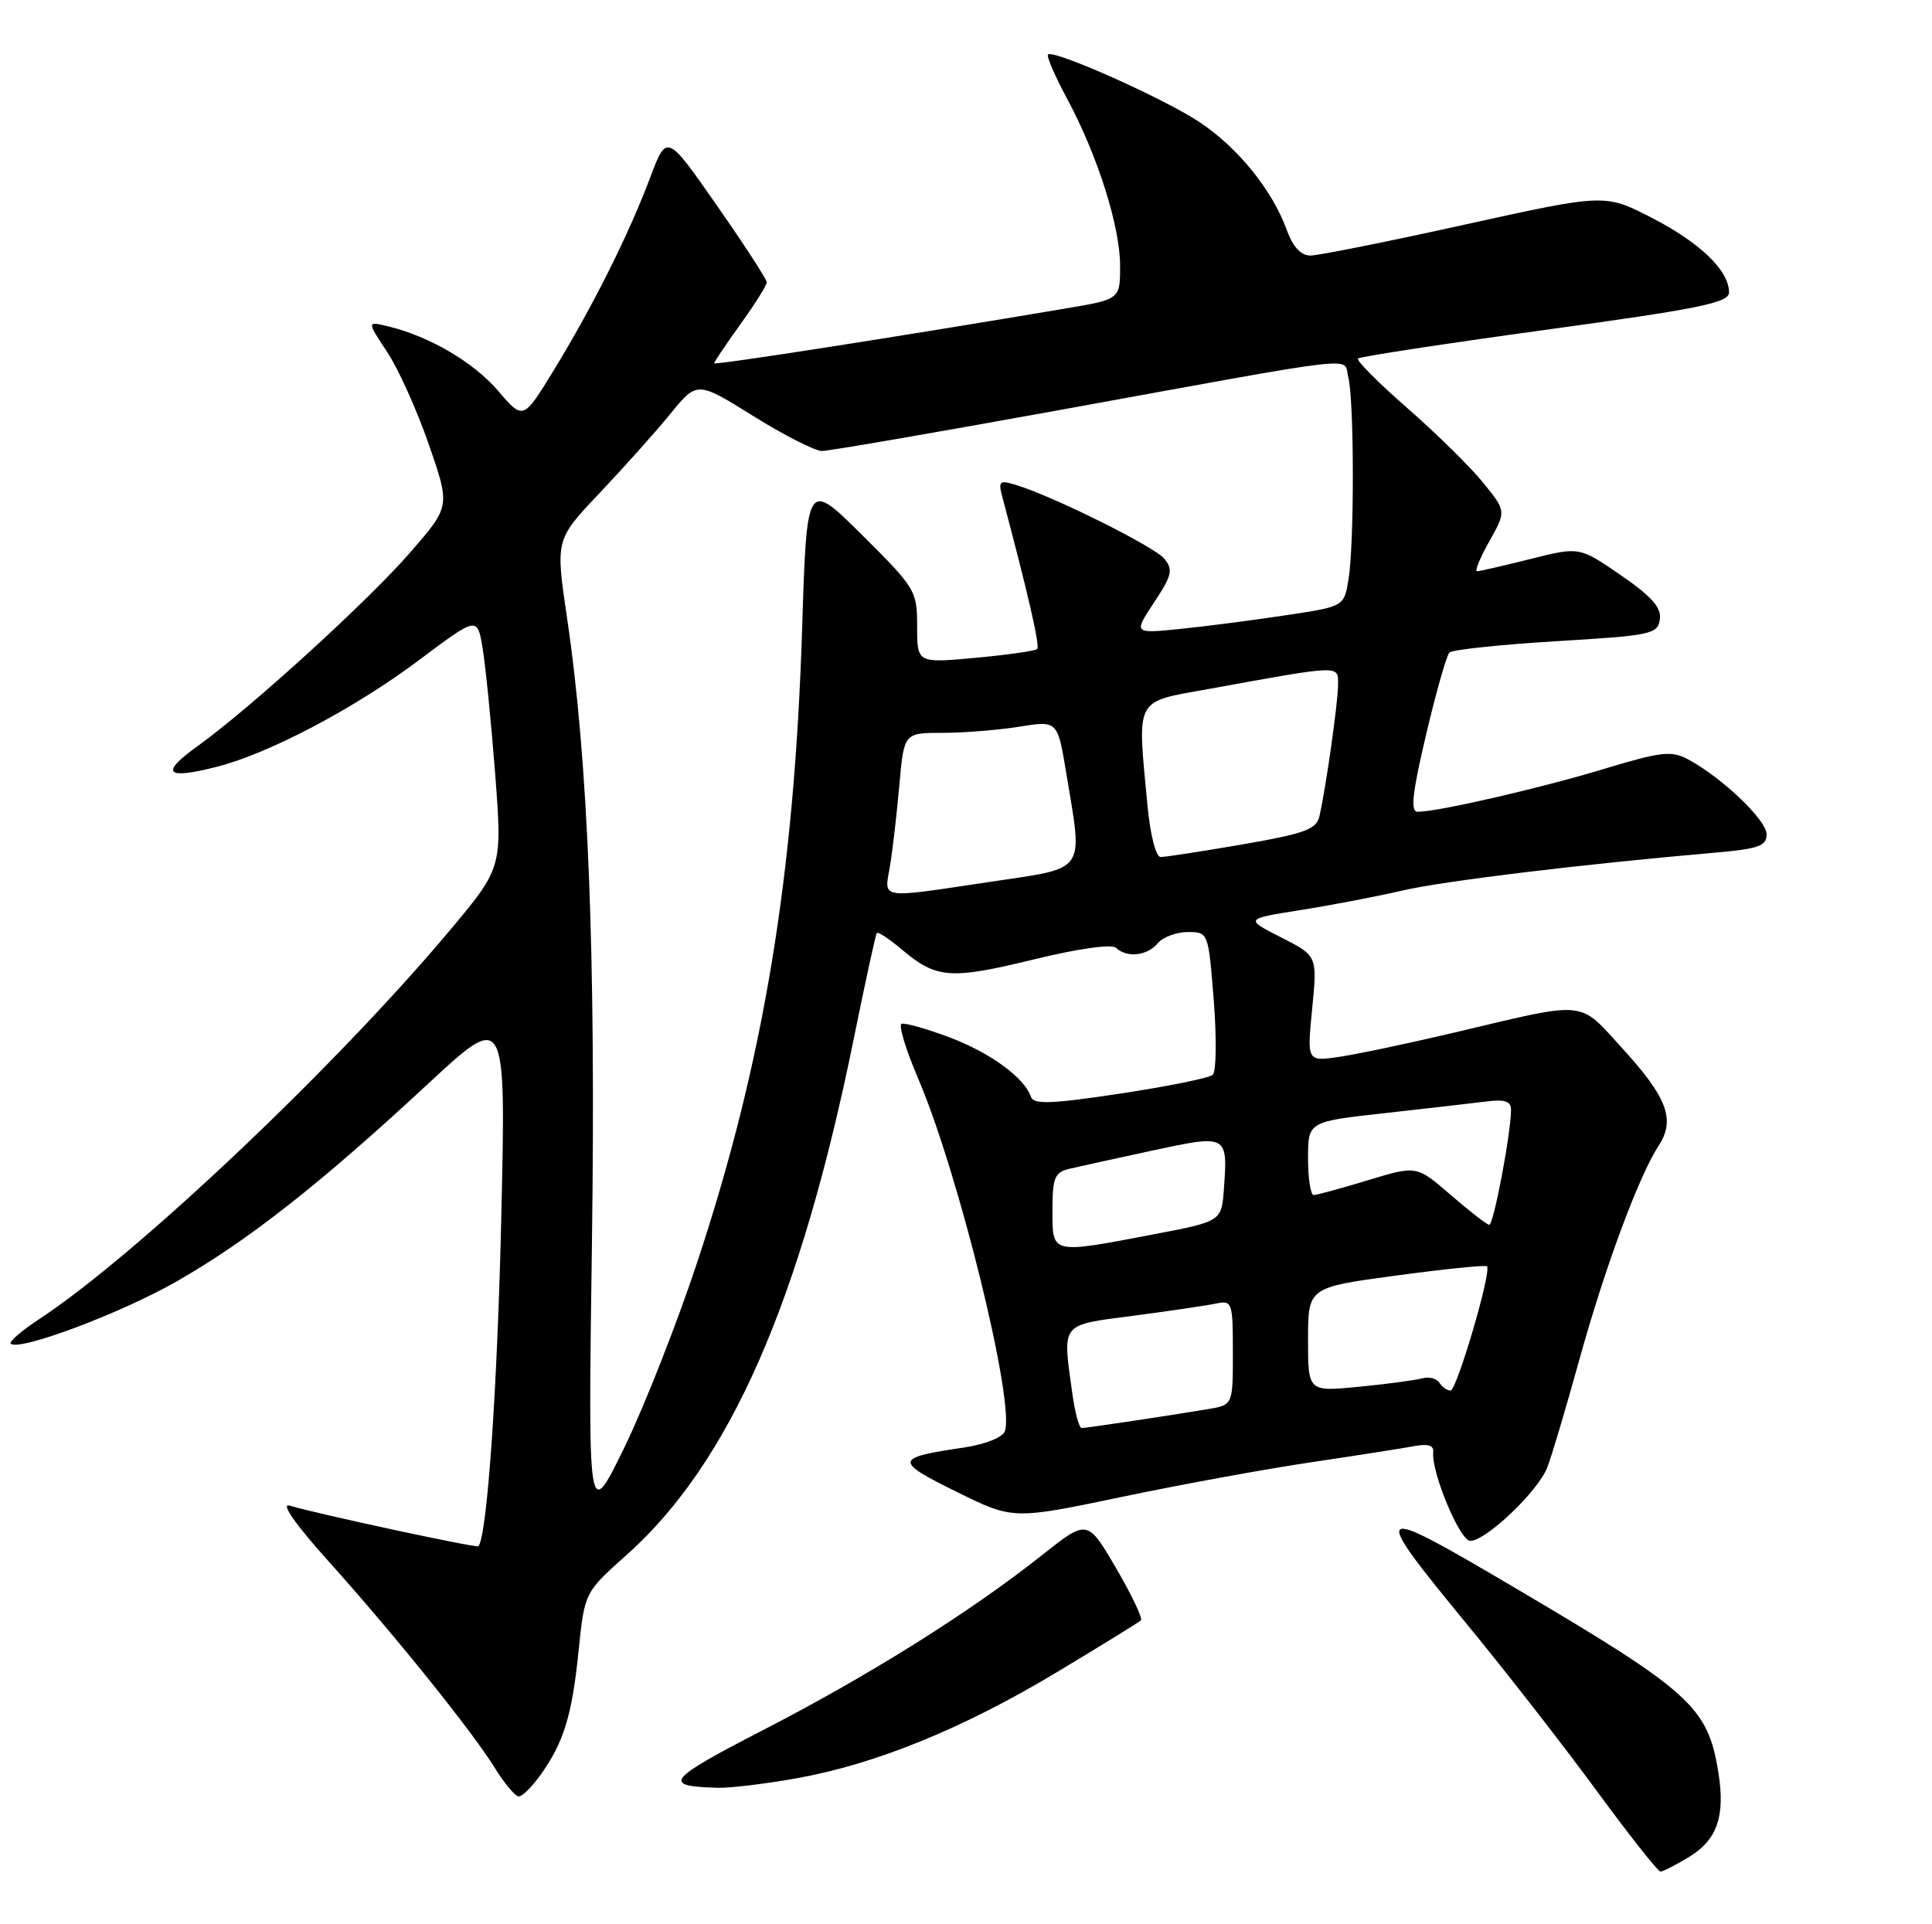 <?xml version="1.0" encoding="UTF-8" standalone="no"?>
<!DOCTYPE svg PUBLIC "-//W3C//DTD SVG 1.1//EN" "http://www.w3.org/Graphics/SVG/1.1/DTD/svg11.dtd" >
<svg xmlns="http://www.w3.org/2000/svg" xmlns:xlink="http://www.w3.org/1999/xlink" version="1.1" viewBox="0 0 257 256">
 <g >
 <path fill="currentColor"
d=" M 224.72 247.03 C 228.42 244.77 229.51 241.62 228.59 235.85 C 227.19 227.09 224.98 225.08 201.44 211.20 C 182.37 199.95 182.07 200.19 195.26 216.24 C 200.35 222.43 208.06 232.34 212.39 238.25 C 216.73 244.16 220.55 249.00 220.89 249.00 C 221.22 248.99 222.95 248.11 224.72 247.03 Z  M 71.91 236.13 C 75.00 231.78 76.09 228.25 76.96 219.68 C 77.76 211.86 77.76 211.86 83.32 206.90 C 97.05 194.67 106.47 173.24 113.61 138.00 C 115.12 130.57 116.48 124.33 116.63 124.13 C 116.79 123.92 118.32 124.93 120.03 126.38 C 124.59 130.21 126.44 130.34 137.50 127.65 C 143.44 126.20 147.89 125.57 148.45 126.10 C 149.90 127.47 152.61 127.17 154.00 125.50 C 154.68 124.68 156.48 124.00 157.99 124.00 C 160.74 124.00 160.74 124.01 161.46 133.12 C 161.85 138.13 161.79 142.58 161.33 142.99 C 160.88 143.41 155.34 144.54 149.04 145.49 C 139.83 146.88 137.49 146.96 137.14 145.93 C 136.30 143.39 131.68 140.02 126.25 137.99 C 123.21 136.85 120.37 136.05 119.93 136.21 C 119.50 136.37 120.49 139.65 122.14 143.50 C 127.53 156.09 135.07 186.78 133.66 190.44 C 133.36 191.23 131.00 192.17 128.31 192.57 C 118.98 193.94 118.90 194.35 127.18 198.44 C 134.75 202.18 134.75 202.18 149.13 199.17 C 157.03 197.51 168.45 195.42 174.50 194.53 C 180.55 193.63 186.69 192.67 188.15 192.39 C 189.96 192.05 190.75 192.30 190.65 193.19 C 190.37 195.83 194.19 205.00 195.58 205.00 C 197.67 205.00 204.60 198.40 205.82 195.24 C 206.41 193.73 208.31 187.32 210.06 181.00 C 213.44 168.76 217.99 156.47 220.62 152.46 C 222.90 148.98 221.81 146.05 215.82 139.49 C 209.89 133.00 211.35 133.14 193.57 137.35 C 187.56 138.77 180.66 140.23 178.25 140.59 C 173.85 141.25 173.85 141.25 174.55 134.21 C 175.24 127.16 175.24 127.16 170.41 124.71 C 165.58 122.25 165.58 122.25 173.04 121.07 C 177.14 120.42 183.20 119.26 186.50 118.49 C 191.92 117.22 210.46 114.97 228.25 113.43 C 233.93 112.93 235.00 112.55 235.00 111.00 C 235.00 109.11 229.07 103.45 224.56 101.03 C 222.33 99.84 220.99 99.99 213.26 102.33 C 204.84 104.88 191.27 108.00 188.58 108.00 C 187.59 108.00 187.86 105.55 189.70 97.75 C 191.03 92.11 192.42 87.19 192.81 86.81 C 193.19 86.44 199.57 85.76 207.00 85.31 C 219.64 84.55 220.52 84.37 220.80 82.41 C 221.02 80.84 219.72 79.36 215.60 76.52 C 210.09 72.73 210.09 72.73 203.59 74.37 C 200.02 75.26 196.82 76.00 196.48 76.00 C 196.15 76.00 196.88 74.20 198.12 72.01 C 200.36 68.01 200.36 68.01 197.33 64.26 C 195.66 62.19 191.12 57.72 187.24 54.32 C 183.36 50.93 180.39 47.95 180.64 47.70 C 180.88 47.45 192.09 45.74 205.54 43.89 C 226.14 41.07 230.00 40.28 230.00 38.90 C 230.00 36.00 226.19 32.32 219.77 29.00 C 213.50 25.77 213.50 25.77 194.86 29.88 C 184.60 32.15 175.36 34.00 174.31 34.00 C 173.05 34.00 171.99 32.85 171.18 30.62 C 169.26 25.31 164.66 19.62 159.54 16.23 C 154.73 13.05 140.13 6.54 139.41 7.26 C 139.19 7.48 140.32 10.10 141.92 13.08 C 145.99 20.63 149.00 30.12 149.00 35.38 C 149.00 39.82 149.00 39.82 141.75 41.04 C 119.80 44.75 95.00 48.62 95.00 48.33 C 95.00 48.15 96.57 45.81 98.50 43.13 C 100.42 40.45 102.00 37.95 102.00 37.56 C 102.00 37.18 99.01 32.56 95.34 27.31 C 88.69 17.77 88.69 17.77 86.48 23.64 C 83.64 31.19 78.87 40.74 73.70 49.20 C 69.60 55.90 69.60 55.90 66.30 52.04 C 63.03 48.21 57.16 44.76 51.65 43.42 C 48.79 42.73 48.79 42.73 51.49 46.81 C 52.98 49.05 55.47 54.59 57.04 59.12 C 59.89 67.35 59.89 67.35 54.70 73.35 C 49.04 79.89 33.38 94.16 26.29 99.26 C 21.26 102.87 22.01 103.74 28.71 102.05 C 35.72 100.29 47.09 94.30 55.73 87.83 C 63.50 82.00 63.50 82.00 64.20 86.25 C 64.59 88.59 65.34 96.12 65.87 102.98 C 66.82 115.46 66.82 115.46 59.67 123.98 C 44.46 142.08 18.09 167.03 5.23 175.49 C 2.88 177.03 1.17 178.50 1.43 178.76 C 2.49 179.82 16.05 174.74 23.50 170.48 C 32.96 165.08 42.66 157.46 56.90 144.23 C 67.31 134.57 67.31 134.57 66.68 162.03 C 66.16 184.92 64.78 204.55 63.63 205.71 C 63.36 205.97 42.36 201.45 38.52 200.31 C 37.30 199.95 39.27 202.77 43.61 207.61 C 52.51 217.52 62.83 230.35 65.85 235.25 C 67.12 237.31 68.55 239.00 69.01 239.00 C 69.48 239.00 70.78 237.71 71.91 236.13 Z  M 106.00 236.58 C 116.53 234.69 128.10 229.97 140.59 222.47 C 146.47 218.93 151.51 215.83 151.77 215.57 C 152.03 215.30 150.53 212.17 148.45 208.60 C 144.65 202.11 144.65 202.11 138.57 206.93 C 129.09 214.45 115.67 222.87 101.59 230.13 C 88.63 236.81 87.97 237.65 95.50 237.85 C 97.15 237.89 101.88 237.32 106.00 236.58 Z  M 78.74 165.50 C 79.27 126.98 78.25 101.18 75.43 82.21 C 73.89 71.79 73.89 71.79 79.72 65.64 C 82.92 62.26 87.16 57.52 89.14 55.10 C 92.73 50.69 92.73 50.69 100.20 55.35 C 104.31 57.91 108.42 60.00 109.33 60.00 C 110.25 60.00 124.38 57.56 140.75 54.59 C 182.41 47.01 178.62 47.44 179.35 50.18 C 180.14 53.14 180.17 72.36 179.38 77.09 C 178.79 80.69 178.79 80.69 171.14 81.84 C 166.94 82.48 160.64 83.30 157.13 83.66 C 150.77 84.31 150.77 84.31 153.51 80.16 C 155.90 76.56 156.08 75.79 154.88 74.33 C 153.55 72.71 140.01 65.98 135.10 64.50 C 132.95 63.85 132.77 64.02 133.34 66.14 C 136.81 79.19 138.36 85.97 137.97 86.35 C 137.71 86.60 134.01 87.12 129.75 87.52 C 122.00 88.23 122.00 88.23 122.00 83.34 C 122.00 78.59 121.79 78.24 114.66 71.16 C 107.32 63.87 107.32 63.87 106.70 83.68 C 105.66 116.46 101.62 140.99 92.89 167.50 C 90.18 175.75 85.76 187.00 83.09 192.50 C 78.22 202.50 78.22 202.50 78.74 165.50 Z  M 142.64 185.36 C 141.33 175.86 140.96 176.34 150.75 175.05 C 155.56 174.42 160.51 173.69 161.75 173.43 C 163.91 172.98 164.00 173.23 164.00 179.94 C 164.00 186.91 164.00 186.91 160.75 187.46 C 155.52 188.34 144.55 189.98 143.89 189.99 C 143.55 190.00 142.99 187.91 142.64 185.36 Z  M 174.00 178.22 C 174.00 171.28 174.00 171.28 185.73 169.70 C 192.18 168.83 197.61 168.28 197.80 168.47 C 198.45 169.12 193.78 185.00 192.95 185.00 C 192.49 185.00 191.83 184.53 191.47 183.96 C 191.12 183.39 190.08 183.13 189.17 183.38 C 188.25 183.63 184.46 184.14 180.75 184.50 C 174.00 185.16 174.00 185.16 174.00 178.22 Z  M 140.00 161.02 C 140.00 156.68 140.29 155.97 142.25 155.50 C 143.49 155.21 148.47 154.11 153.31 153.07 C 163.27 150.92 163.33 150.95 162.81 158.13 C 162.50 162.49 162.50 162.49 153.50 164.21 C 139.72 166.84 140.00 166.90 140.00 161.02 Z  M 192.97 158.97 C 188.44 155.05 188.44 155.05 181.97 157.02 C 178.41 158.10 175.16 158.99 174.75 158.99 C 174.34 159.00 174.00 156.80 174.00 154.11 C 174.00 149.22 174.00 149.22 184.25 148.09 C 189.89 147.46 195.96 146.76 197.75 146.54 C 200.15 146.23 201.00 146.52 201.00 147.62 C 201.00 150.73 198.68 163.00 198.10 162.95 C 197.77 162.92 195.46 161.13 192.97 158.97 Z  M 118.38 115.25 C 118.73 113.19 119.29 108.35 119.63 104.50 C 120.25 97.50 120.25 97.50 125.38 97.50 C 128.19 97.50 132.79 97.13 135.59 96.68 C 140.68 95.86 140.68 95.86 141.84 102.87 C 144.06 116.29 144.69 115.38 131.73 117.32 C 116.73 119.56 117.62 119.70 118.38 115.25 Z  M 152.65 107.25 C 151.27 92.59 150.81 93.47 160.75 91.67 C 178.60 88.43 178.00 88.45 177.99 91.12 C 177.98 93.48 176.41 104.61 175.52 108.57 C 175.12 110.34 173.62 110.89 165.28 112.34 C 159.90 113.27 155.00 114.02 154.39 114.02 C 153.76 114.01 153.02 111.11 152.65 107.25 Z "/>
</g>
</svg>